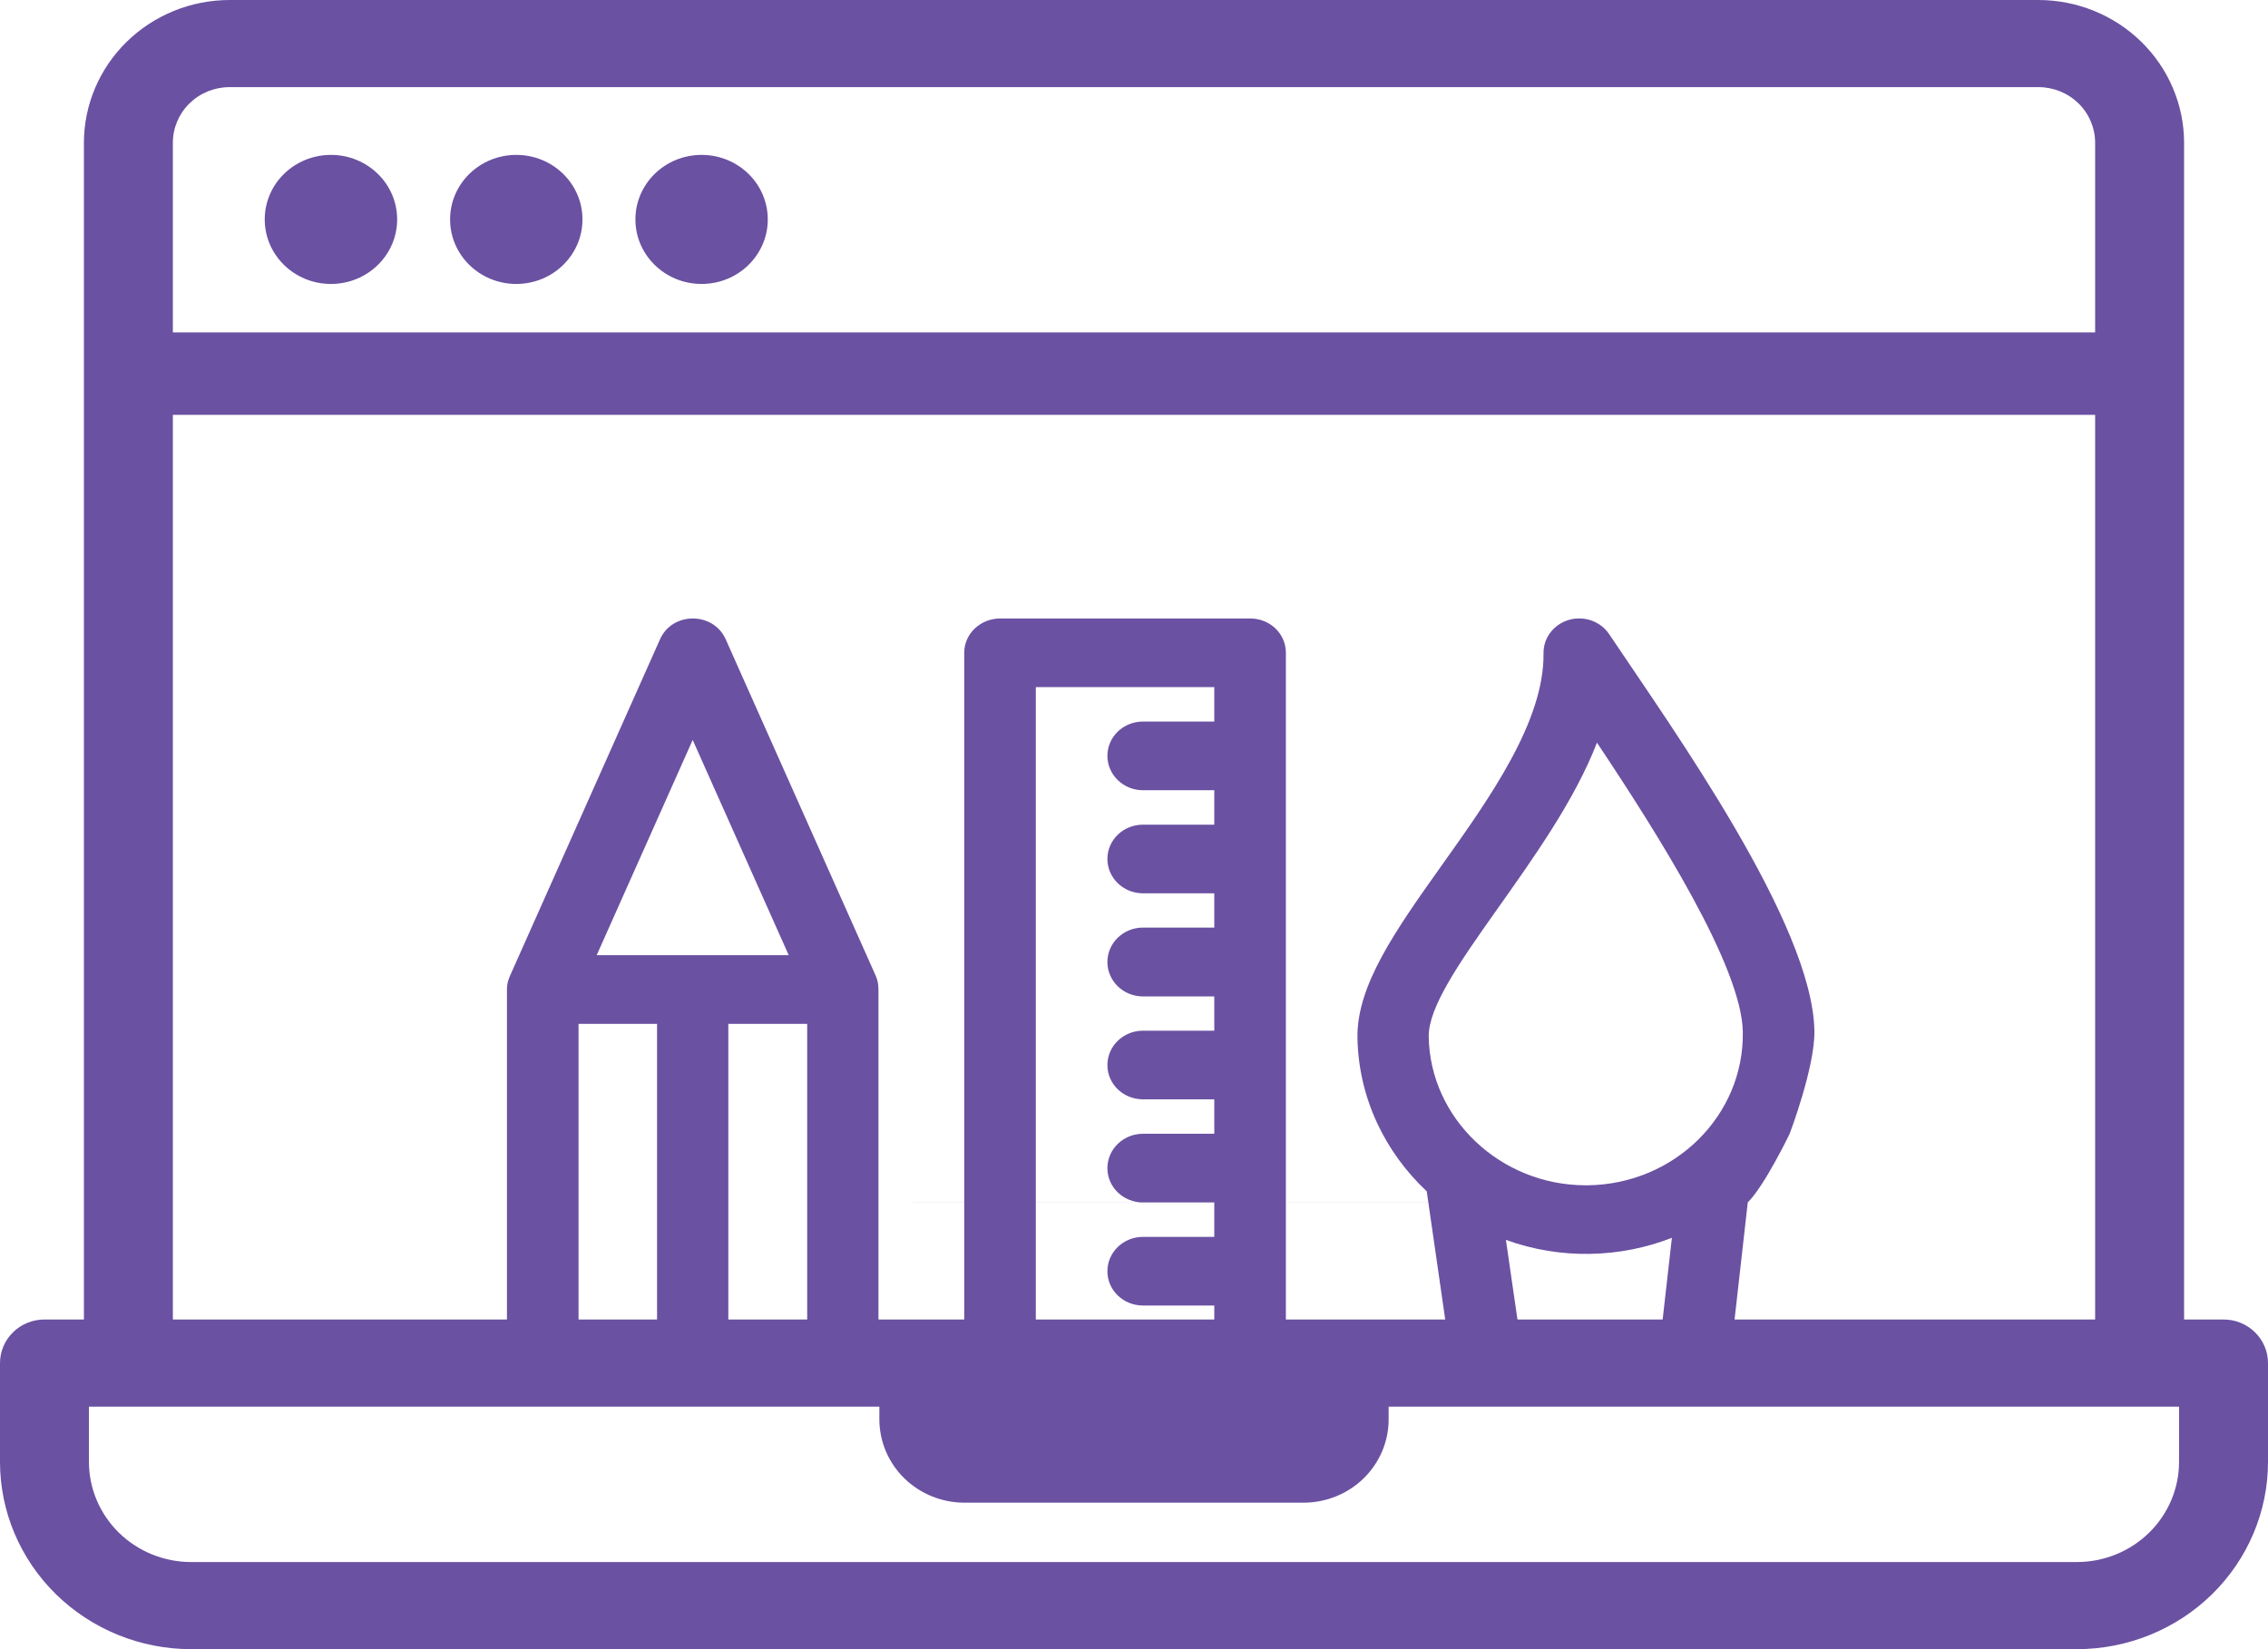 <svg width="55" height="40" viewBox="0 0 55 40" fill="none" xmlns="http://www.w3.org/2000/svg">
<path d="M53.922 32.004H52.965V3.461C52.964 2.544 52.591 1.664 51.929 1.015C51.267 0.366 50.369 0.001 49.432 0H5.568C4.631 0.001 3.733 0.366 3.071 1.015C2.409 1.664 2.036 2.544 2.035 3.461V32.004H1.078C0.792 32.004 0.518 32.115 0.316 32.314C0.114 32.512 0 32.781 0 33.061V35.457C0 36.662 0.489 37.817 1.358 38.669C2.228 39.521 3.407 40 4.637 40H50.363C51.593 40 52.772 39.521 53.642 38.669C54.511 37.817 55 36.662 55 35.457V33.061C55 32.781 54.886 32.512 54.684 32.314C54.482 32.115 54.208 32.004 53.922 32.004V32.004ZM4.192 3.461C4.192 3.104 4.337 2.761 4.595 2.508C4.853 2.255 5.203 2.113 5.568 2.113H49.432C49.797 2.113 50.147 2.255 50.405 2.508C50.663 2.761 50.808 3.104 50.808 3.461V32.004H4.192V3.461ZM52.843 35.457C52.843 36.101 52.582 36.719 52.117 37.175C51.651 37.631 51.021 37.887 50.363 37.887H4.637C3.979 37.887 3.349 37.631 2.883 37.175C2.418 36.719 2.157 36.101 2.157 35.457V34.117H21.325V34.428C21.326 34.963 21.543 35.476 21.929 35.855C22.316 36.233 22.839 36.446 23.386 36.447H31.614C32.161 36.446 32.684 36.233 33.071 35.855C33.457 35.476 33.675 34.963 33.675 34.428V34.117H52.843V35.457Z" fill="#6A51A2"/>
<path d="M8.026 6.887C8.912 6.887 9.631 6.186 9.631 5.322C9.631 4.457 8.912 3.757 8.026 3.757C7.139 3.757 6.42 4.457 6.42 5.322C6.42 6.186 7.139 6.887 8.026 6.887Z" fill="#6A51A2"/>
<path d="M12.52 6.887C13.406 6.887 14.125 6.186 14.125 5.322C14.125 4.457 13.406 3.757 12.52 3.757C11.633 3.757 10.915 4.457 10.915 5.322C10.915 6.186 11.633 6.887 12.52 6.887Z" fill="#6A51A2"/>
<path d="M17.014 6.887C17.901 6.887 18.619 6.186 18.619 5.322C18.619 4.457 17.901 3.757 17.014 3.757C16.128 3.757 15.409 4.457 15.409 5.322C15.409 6.186 16.128 6.887 17.014 6.887Z" fill="#6A51A2"/>
<path d="M3.235 9.062H51.765" stroke="#6A51A2" stroke-width="2"/>
<path d="M43.4 27.499C43.4 27.499 44.014 25.887 44 25.006C43.959 22.419 40.576 17.698 39.023 15.382C38.814 15.069 38.417 14.929 38.047 15.035C37.678 15.142 37.427 15.472 37.431 15.843C37.452 17.492 36.131 19.347 34.967 20.983C33.856 22.546 32.899 23.895 32.919 25.168C32.943 26.624 33.585 27.944 34.599 28.895L35.119 32.5H31.183V15.832C31.183 15.371 30.798 15.001 30.319 15.001H24.255C23.776 15.001 23.383 15.371 23.383 15.832V32.5H21.303V23.998C21.303 23.882 21.283 23.772 21.239 23.672C21.159 23.492 17.606 15.521 17.598 15.505C17.299 14.834 16.306 14.832 16.006 15.505L12.366 23.672C12.349 23.724 12.294 23.819 12.294 23.998V29.165C12.294 29.165 30.48 29.163 42.384 29.165C42.8 28.749 43.4 27.499 43.4 27.499ZM38.727 18.013C40.225 20.259 42.238 23.451 42.264 25.029C42.296 27.052 40.616 28.718 38.511 28.749H38.456C36.389 28.749 34.679 27.133 34.647 25.145C34.625 23.726 37.644 20.826 38.727 18.013ZM36.519 30.073C37.855 30.558 39.295 30.51 40.544 30.023L40.264 32.5H36.871L36.519 30.073ZM14.03 24.833H15.934V32.5H14.03V24.833ZM25.119 16.666H29.447V17.501H27.719C27.24 17.501 26.855 17.872 26.855 18.332C26.855 18.792 27.24 19.167 27.719 19.167H29.447V20.002H27.719C27.24 20.002 26.855 20.372 26.855 20.833C26.855 21.293 27.24 21.667 27.719 21.667H29.447V22.498H27.719C27.24 22.498 26.855 22.873 26.855 23.333C26.855 23.793 27.24 24.168 27.719 24.168H29.447V24.999H27.719C27.24 24.999 26.855 25.373 26.855 25.833C26.855 26.294 27.24 26.664 27.719 26.664H29.447V27.499H27.719C27.24 27.499 26.855 27.874 26.855 28.334C26.855 28.794 27.24 29.165 27.719 29.165H29.447V30H27.719C27.24 30 26.855 30.374 26.855 30.834C26.855 31.294 27.24 31.665 27.719 31.665H29.447V32.5H25.119V16.666ZM17.662 32.5V24.833H19.575V32.5H17.662ZM16.798 17.947L19.127 23.168H14.47L16.798 17.947ZM12.294 29.165V32.5H42.008L42.384 29.165C41.926 29.16 19.575 29.165 12.294 29.165Z" fill="#6A51A2"/>
</svg>
